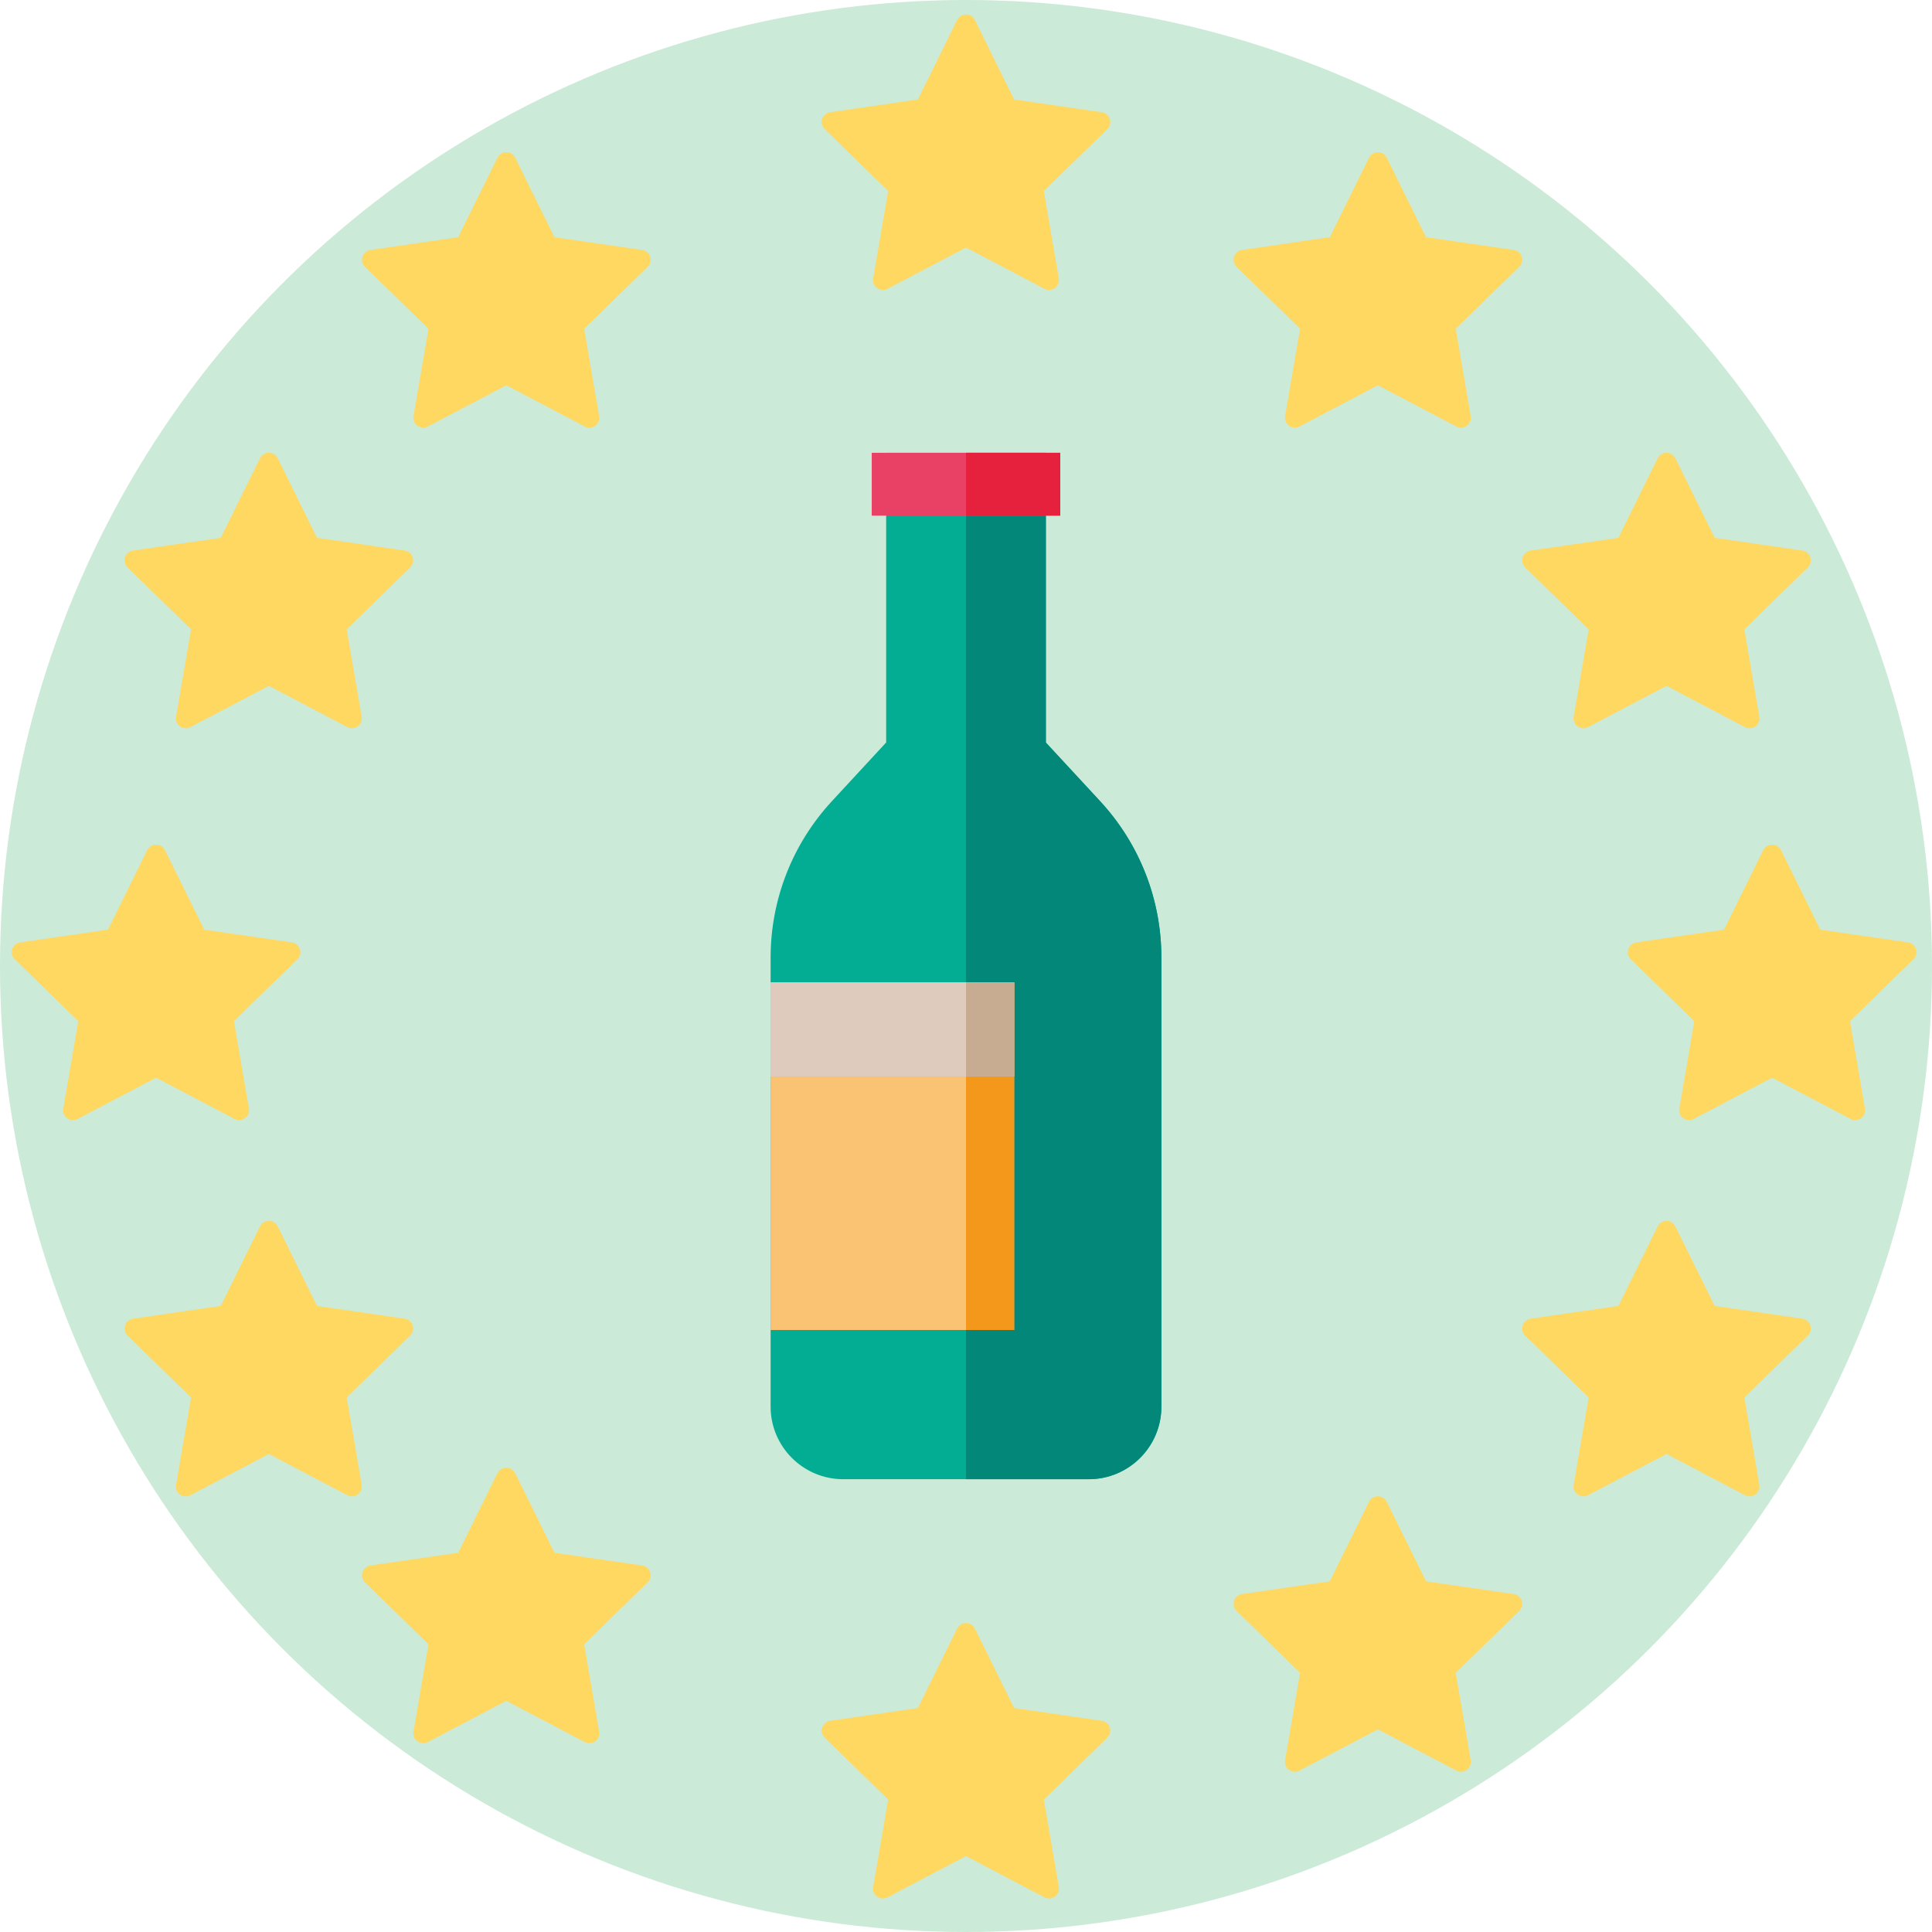 <?xml version="1.0" encoding="UTF-8"?>
<svg id="Warstwa_1" data-name="Warstwa 1" xmlns="http://www.w3.org/2000/svg" viewBox="0 0 3512 3512">
  <defs>
    <style>
      .cls-1 {
        fill: #fac273;
      }

      .cls-1, .cls-2, .cls-3, .cls-4, .cls-5, .cls-6, .cls-7, .cls-8, .cls-9, .cls-10 {
        stroke-width: 0px;
      }

      .cls-2 {
        fill: #02ad94;
      }

      .cls-3 {
        fill: #ffd861;
      }

      .cls-4 {
        fill: #009640;
        opacity: .2;
      }

      .cls-5 {
        fill: #e5213d;
      }

      .cls-6 {
        fill: #c8ac91;
      }

      .cls-7 {
        fill: #e84165;
      }

      .cls-8 {
        fill: #decbbd;
      }

      .cls-9 {
        fill: #028778;
      }

      .cls-10 {
        fill: #f3981a;
      }
    </style>
  </defs>
  <circle class="cls-4" cx="1756" cy="1756" r="1756"/>
  <path class="cls-2" d="M2111.19,1740.96v816.05c0,72.73-59.17,131.9-131.9,131.9h-446.58c-72.73,0-131.9-59.17-131.9-131.9v-816.05c0-105.86,39.6-206.95,111.49-284.67l98.58-106.62v-526.58h290.31v526.73l98.51,106.46c71.89,77.72,111.49,178.81,111.49,284.67Z"/>
  <path class="cls-9" d="M2111.19,1740.96v816.05c0,72.73-59.17,131.9-131.9,131.9h-223.29V823.09h145.19v526.73l98.51,106.46c71.89,77.72,111.49,178.81,111.49,284.67Z"/>
  <rect class="cls-1" x="1400.81" y="1785.74" width="442.77" height="631.93"/>
  <rect class="cls-10" x="1756" y="1785.74" width="87.57" height="631.93"/>
  <rect class="cls-8" x="1400.81" y="1785.74" width="442.77" height="171.08"/>
  <rect class="cls-6" x="1756" y="1785.74" width="87.57" height="171.08"/>
  <rect class="cls-7" x="1584.65" y="823.09" width="342.7" height="114.23"/>
  <rect class="cls-5" x="1756" y="823.09" width="171.35" height="114.23"/>
  <path class="cls-3" d="M1913.39,440.01l-15.92-92.82,115.41-112.5c4.9-4.77,6.66-11.92,4.55-18.42-2.11-6.5-7.74-11.24-14.5-12.22l-159.5-23.17-71.33-144.53c-3.02-6.13-9.27-10.01-16.11-10.01s-13.08,3.88-16.11,10.01l-71.33,144.53-159.49,23.17c-6.76.98-12.39,5.72-14.5,12.22-2.11,6.5-.35,13.64,4.55,18.42l115.41,112.5-27.25,158.85c-1.15,6.74,1.62,13.55,7.15,17.57,5.53,4.02,12.86,4.55,18.92,1.37l142.65-74.99,142.65,74.99c2.63,1.38,5.5,2.06,8.36,2.06,3.72,0,7.43-1.16,10.56-3.43,5.54-4.02,8.3-10.83,7.15-17.57l-11.34-66.02"/>
  <path class="cls-3" d="M1077.79,690.36l-15.92-92.82,115.41-112.5c4.9-4.77,6.66-11.92,4.55-18.42-2.11-6.5-7.74-11.24-14.5-12.22l-159.5-23.17-71.33-144.53c-3.02-6.13-9.27-10.01-16.11-10.01s-13.08,3.88-16.11,10.01l-71.33,144.53-159.49,23.17c-6.76.98-12.39,5.72-14.5,12.22-2.11,6.5-.35,13.64,4.55,18.42l115.41,112.5-27.25,158.85c-1.15,6.74,1.62,13.55,7.15,17.57,5.53,4.02,12.86,4.55,18.92,1.37l142.65-74.99,142.65,74.99c2.63,1.38,5.5,2.06,8.36,2.06,3.72,0,7.43-1.16,10.56-3.43,5.54-4.02,8.3-10.83,7.15-17.57l-11.34-66.02"/>
  <path class="cls-3" d="M1913.39,3364.01l-15.92-92.82,115.41-112.5c4.9-4.77,6.66-11.92,4.55-18.42-2.11-6.5-7.74-11.24-14.5-12.22l-159.5-23.17-71.33-144.53c-3.02-6.13-9.27-10.01-16.11-10.01s-13.08,3.88-16.11,10.01l-71.33,144.53-159.49,23.17c-6.76.98-12.39,5.72-14.5,12.22-2.11,6.5-.35,13.64,4.55,18.42l115.41,112.5-27.25,158.85c-1.15,6.74,1.62,13.55,7.15,17.57,5.53,4.02,12.86,4.55,18.92,1.37l142.65-74.99,142.65,74.99c2.63,1.38,5.5,2.06,8.36,2.06,3.72,0,7.43-1.16,10.56-3.43,5.54-4.02,8.3-10.83,7.15-17.57l-11.34-66.02"/>
  <path class="cls-3" d="M441.18,1949.06l-15.92-92.82,115.41-112.5c4.9-4.77,6.66-11.92,4.55-18.42-2.11-6.5-7.74-11.24-14.5-12.22l-159.5-23.17-71.33-144.53c-3.02-6.13-9.27-10.01-16.11-10.01s-13.08,3.88-16.11,10.01l-71.33,144.53-159.49,23.17c-6.76.98-12.39,5.72-14.5,12.22-2.11,6.5-.35,13.64,4.55,18.42l115.41,112.5-27.25,158.85c-1.15,6.74,1.62,13.55,7.15,17.57,5.53,4.02,12.86,4.55,18.92,1.37l142.65-74.99,142.65,74.99c2.63,1.38,5.5,2.06,8.36,2.06,3.72,0,7.43-1.16,10.56-3.43,5.54-4.02,8.3-10.83,7.15-17.57l-11.34-66.02"/>
  <path class="cls-3" d="M646.16,2633.06l-15.92-92.82,115.41-112.5c4.9-4.77,6.66-11.92,4.55-18.42-2.11-6.5-7.74-11.24-14.5-12.22l-159.5-23.17-71.33-144.53c-3.02-6.13-9.27-10.01-16.11-10.01s-13.08,3.88-16.11,10.01l-71.33,144.53-159.49,23.17c-6.76.98-12.39,5.72-14.5,12.22-2.11,6.5-.35,13.64,4.55,18.42l115.41,112.5-27.25,158.85c-1.15,6.74,1.62,13.55,7.15,17.57,5.53,4.02,12.86,4.55,18.92,1.37l142.65-74.99,142.65,74.99c2.63,1.38,5.5,2.06,8.36,2.06,3.72,0,7.43-1.16,10.56-3.43,5.54-4.02,8.3-10.83,7.15-17.57l-11.34-66.02"/>
  <path class="cls-3" d="M1077.79,3081.76l-15.92-92.82,115.41-112.5c4.9-4.77,6.66-11.92,4.55-18.42-2.11-6.5-7.74-11.24-14.5-12.22l-159.5-23.17-71.33-144.53c-3.02-6.13-9.27-10.01-16.11-10.01s-13.08,3.88-16.11,10.01l-71.33,144.53-159.49,23.17c-6.76.98-12.39,5.72-14.5,12.22-2.11,6.5-.35,13.64,4.55,18.42l115.41,112.5-27.25,158.85c-1.15,6.74,1.62,13.55,7.15,17.57,5.53,4.02,12.86,4.55,18.92,1.37l142.65-74.99,142.65,74.99c2.63,1.38,5.5,2.06,8.36,2.06,3.72,0,7.43-1.16,10.56-3.43,5.54-4.02,8.3-10.83,7.15-17.57l-11.34-66.02"/>
  <path class="cls-3" d="M2662.16,3133.66l-15.92-92.82,115.41-112.5c4.9-4.77,6.66-11.92,4.55-18.42-2.11-6.5-7.74-11.24-14.5-12.22l-159.5-23.17-71.33-144.53c-3.02-6.13-9.27-10.01-16.11-10.01s-13.08,3.88-16.11,10.01l-71.33,144.53-159.49,23.17c-6.76.98-12.39,5.72-14.5,12.22-2.11,6.5-.35,13.64,4.55,18.42l115.41,112.5-27.25,158.85c-1.15,6.74,1.62,13.55,7.15,17.57,5.53,4.02,12.86,4.55,18.92,1.37l142.65-74.99,142.65,74.99c2.63,1.38,5.5,2.06,8.36,2.06,3.72,0,7.43-1.16,10.56-3.43,5.54-4.02,8.3-10.83,7.15-17.57l-11.34-66.02"/>
  <path class="cls-3" d="M3186.78,2633.06l-15.92-92.82,115.41-112.5c4.9-4.77,6.66-11.92,4.55-18.42-2.11-6.5-7.74-11.24-14.5-12.22l-159.5-23.17-71.33-144.53c-3.02-6.13-9.27-10.01-16.11-10.01s-13.08,3.88-16.11,10.01l-71.33,144.53-159.49,23.17c-6.76.98-12.39,5.72-14.5,12.22-2.11,6.5-.35,13.64,4.55,18.42l115.41,112.5-27.25,158.85c-1.15,6.74,1.62,13.55,7.15,17.57,5.53,4.02,12.86,4.55,18.92,1.37l142.65-74.99,142.65,74.99c2.63,1.38,5.5,2.06,8.36,2.06,3.72,0,7.43-1.16,10.56-3.43,5.54-4.02,8.3-10.83,7.15-17.57l-11.34-66.02"/>
  <path class="cls-3" d="M3378.78,1949.06l-15.92-92.82,115.41-112.5c4.9-4.77,6.66-11.92,4.55-18.42-2.11-6.5-7.74-11.24-14.5-12.22l-159.5-23.17-71.33-144.53c-3.02-6.13-9.27-10.01-16.11-10.01s-13.08,3.88-16.11,10.01l-71.33,144.53-159.49,23.17c-6.76.98-12.39,5.72-14.5,12.22-2.11,6.5-.35,13.64,4.55,18.42l115.41,112.5-27.25,158.85c-1.15,6.74,1.62,13.55,7.15,17.57,5.53,4.02,12.86,4.55,18.92,1.37l142.65-74.99,142.65,74.99c2.63,1.38,5.5,2.06,8.36,2.06,3.72,0,7.43-1.16,10.56-3.43,5.54-4.02,8.3-10.83,7.15-17.57l-11.34-66.02"/>
  <path class="cls-3" d="M3186.78,1236.77l-15.92-92.82,115.41-112.5c4.9-4.77,6.66-11.92,4.55-18.42-2.11-6.5-7.74-11.24-14.5-12.22l-159.5-23.17-71.33-144.53c-3.02-6.13-9.27-10.01-16.11-10.01s-13.08,3.88-16.11,10.01l-71.33,144.53-159.49,23.17c-6.76.98-12.39,5.72-14.5,12.22-2.11,6.5-.35,13.64,4.55,18.42l115.41,112.5-27.25,158.85c-1.15,6.74,1.62,13.55,7.15,17.57,5.53,4.02,12.86,4.55,18.92,1.37l142.65-74.99,142.65,74.99c2.63,1.38,5.5,2.06,8.36,2.06,3.72,0,7.43-1.16,10.56-3.43,5.54-4.02,8.3-10.83,7.15-17.57l-11.34-66.02"/>
  <path class="cls-3" d="M2662.16,690.36l-15.92-92.82,115.41-112.5c4.9-4.77,6.66-11.92,4.55-18.42-2.11-6.5-7.74-11.24-14.5-12.22l-159.5-23.17-71.33-144.53c-3.02-6.13-9.27-10.01-16.11-10.01s-13.08,3.88-16.11,10.01l-71.33,144.53-159.49,23.17c-6.76.98-12.39,5.72-14.5,12.22-2.11,6.5-.35,13.64,4.55,18.42l115.41,112.5-27.25,158.85c-1.15,6.74,1.62,13.55,7.15,17.57,5.53,4.02,12.86,4.55,18.92,1.37l142.65-74.99,142.65,74.99c2.63,1.38,5.5,2.06,8.36,2.06,3.72,0,7.43-1.16,10.56-3.43,5.54-4.02,8.3-10.83,7.15-17.57l-11.34-66.02"/>
  <path class="cls-3" d="M646.16,1236.77l-15.92-92.82,115.41-112.5c4.9-4.77,6.66-11.92,4.55-18.42-2.11-6.5-7.74-11.24-14.5-12.22l-159.5-23.17-71.33-144.53c-3.02-6.13-9.27-10.01-16.11-10.01s-13.08,3.88-16.11,10.01l-71.33,144.53-159.49,23.17c-6.76.98-12.39,5.72-14.5,12.22-2.11,6.5-.35,13.64,4.55,18.42l115.41,112.5-27.25,158.85c-1.15,6.74,1.62,13.55,7.15,17.57,5.53,4.02,12.86,4.55,18.92,1.37l142.65-74.99,142.65,74.99c2.63,1.38,5.5,2.06,8.36,2.06,3.72,0,7.43-1.16,10.56-3.43,5.54-4.02,8.3-10.83,7.15-17.57l-11.34-66.02"/>
</svg>